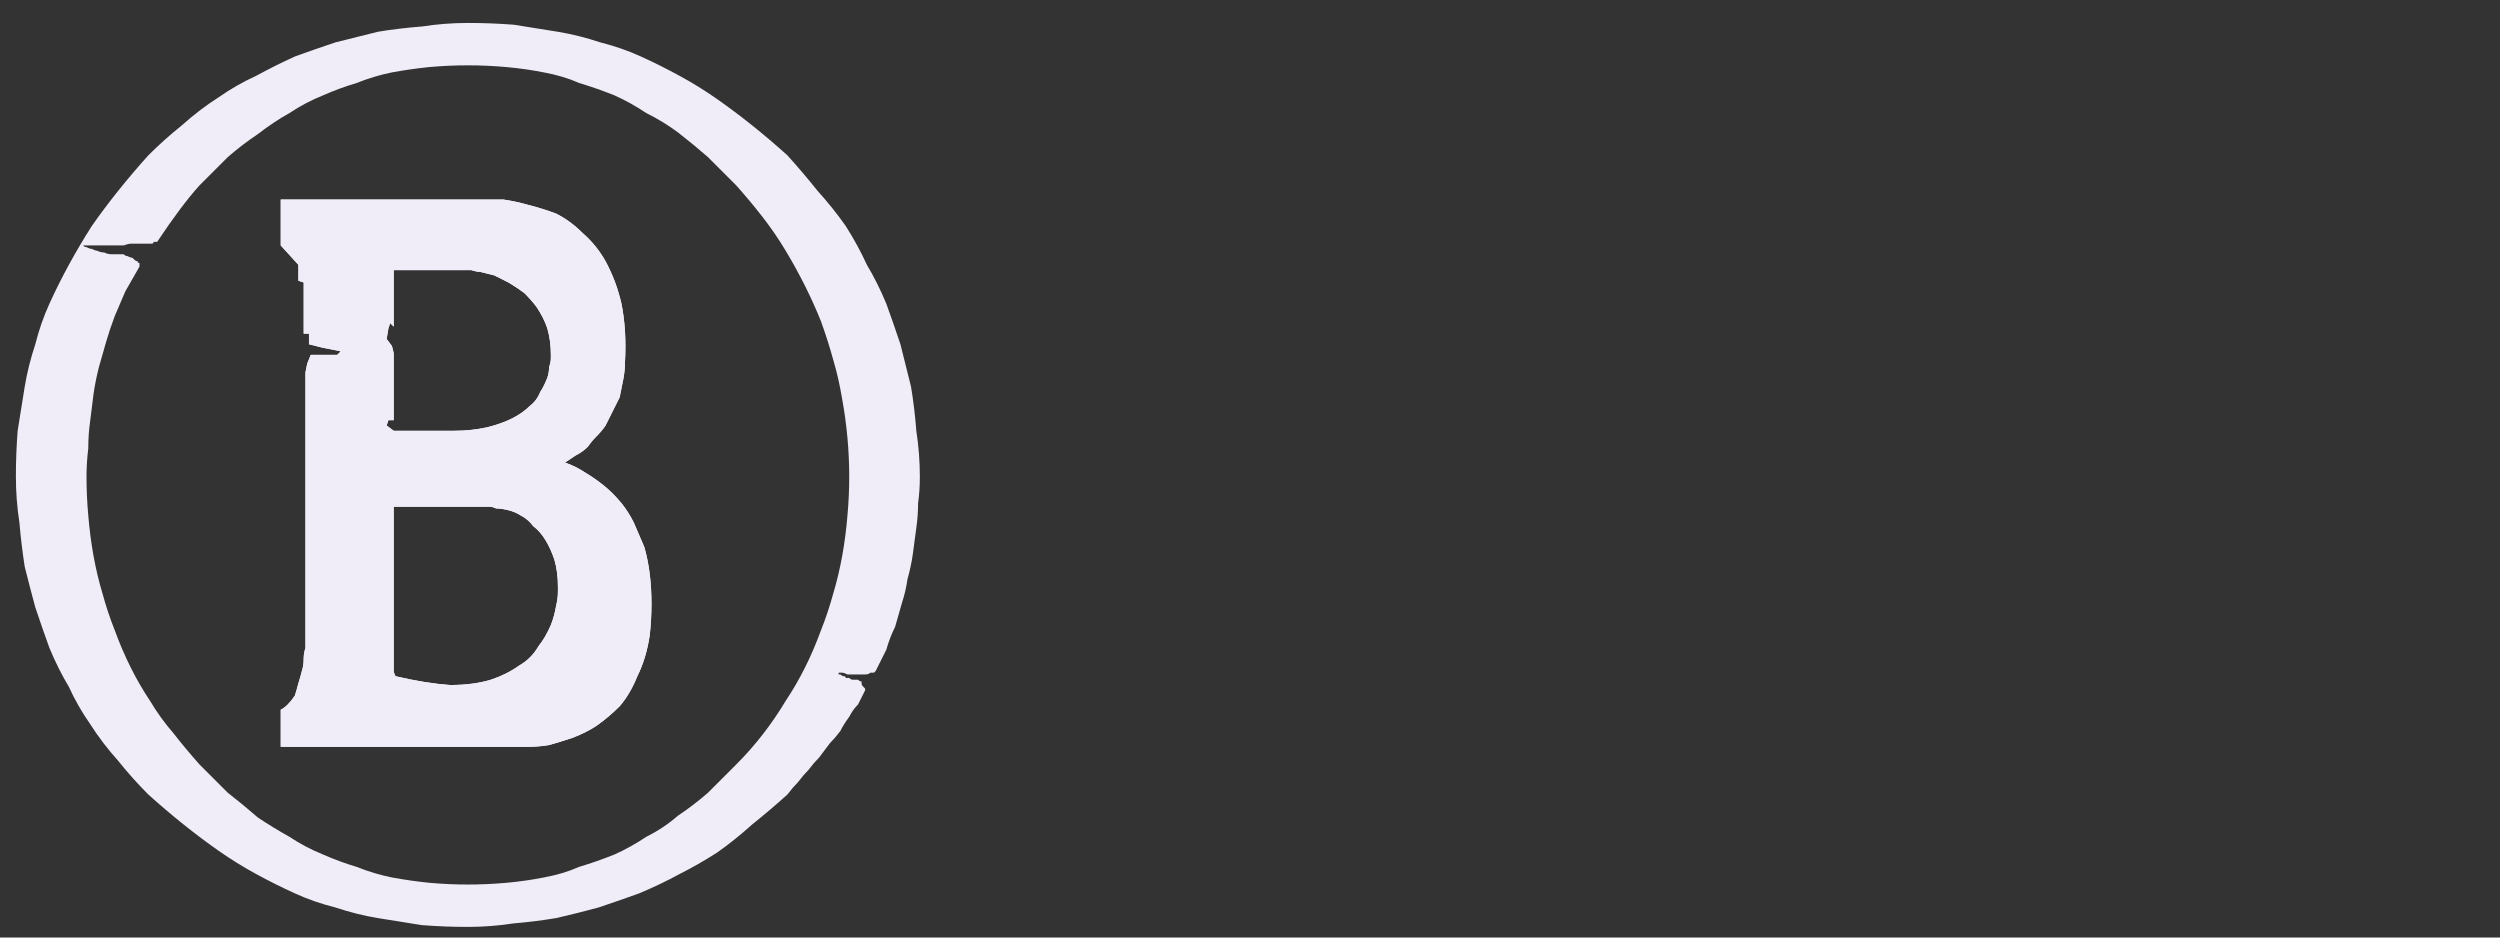 <?xml version="1.0" encoding="UTF-8" standalone="no"?>
<svg xmlns:ffdec="https://www.free-decompiler.com/flash" xmlns:xlink="http://www.w3.org/1999/xlink" ffdec:objectType="frame" height="26.55px" width="70.8px" xmlns="http://www.w3.org/2000/svg">
  <rect width="100%" height="100%" fill="#333333" stroke="none"/>
  <g transform="matrix(1.0, 0.0, 0.0, 1.0, 0.2, 0.4)">
    <use ffdec:characterId="132" height="26.0" transform="matrix(1.0, 0.0, 0.0, 1.0, 0.05, 0.05)" width="26.0" xlink:href="#shape0"/>
    <use ffdec:characterId="64" height="26.0" transform="matrix(1.0, 0.0, 0.0, 1.0, 0.0, 0.0)" width="26.0" xlink:href="#shape1"/>
    <use ffdec:characterId="64" height="26.0" transform="matrix(1.0, 0.0, 0.0, 1.0, 0.0, 0.0)" width="26.0" xlink:href="#shape1"/>
  </g>
  <defs>
    <g id="shape0" transform="matrix(1.0, 0.0, 0.0, 1.0, -0.05, -0.05)">
      <path d="M22.1 22.1 Q21.6 22.55 21.1 22.95 20.6 23.4 20.1 23.75 19.55 24.1 19.05 24.35 18.5 24.65 17.9 24.9 17.35 25.1 16.75 25.3 16.2 25.45 15.55 25.6 14.95 25.7 14.35 25.75 13.7 25.85 13.05 25.85 12.4 25.85 11.75 25.8 11.1 25.7 10.5 25.6 9.9 25.5 9.3 25.3 8.7 25.15 8.15 24.9 7.6 24.65 7.05 24.35 6.5 24.05 6.0 23.7 5.5 23.35 5.0 22.95 4.5 22.55 4.0 22.1 3.55 21.65 3.15 21.15 2.7 20.65 2.35 20.1 2.0 19.6 1.75 19.05 1.45 18.55 1.2 17.95 1.0 17.4 0.8 16.8 0.65 16.25 0.5 15.65 0.4 15.0 0.35 14.4 0.25 13.75 0.25 13.1 0.25 12.45 0.3 11.8 0.4 11.15 0.5 10.55 0.6 9.95 0.8 9.35 0.95 8.75 1.2 8.2 1.45 7.65 1.75 7.1 2.05 6.55 2.4 6.0 2.75 5.5 3.15 5.0 3.55 4.5 4.0 4.0 4.45 3.55 4.95 3.15 5.45 2.7 6.0 2.35 6.5 2.0 7.05 1.75 7.6 1.45 8.15 1.2 8.7 1.0 9.3 0.8 9.9 0.65 10.5 0.5 11.1 0.4 11.75 0.35 12.4 0.25 13.05 0.25 13.7 0.25 14.35 0.3 15.0 0.4 15.6 0.5 16.2 0.6 16.8 0.8 17.4 0.95 17.95 1.2 18.5 1.45 19.05 1.75 19.6 2.05 20.1 2.4 20.6 2.75 21.1 3.15 21.6 3.55 22.1 4.0 22.55 4.5 22.95 5.0 23.4 5.5 23.75 6.0 24.1 6.55 24.35 7.1 24.65 7.6 24.9 8.2 25.1 8.75 25.3 9.35 25.45 9.95 25.6 10.55 25.7 11.15 25.75 11.8 25.85 12.45 25.85 13.1 25.85 13.5 25.8 13.85 25.8 14.2 25.75 14.55 25.7 14.95 25.65 15.3 25.6 15.65 25.5 16.0 25.45 16.35 25.35 16.65 25.25 17.0 25.15 17.35 25.0 17.65 24.9 18.0 24.75 18.3 24.6 18.6 24.6 18.6 24.55 18.65 24.5 18.65 24.45 18.65 24.4 18.7 24.3 18.7 24.25 18.7 24.15 18.7 24.05 18.7 23.95 18.7 23.9 18.7 23.8 18.7 23.7 18.65 23.65 18.65 23.55 18.65 23.55 18.65 23.55 18.65 23.55 18.65 23.55 18.65 23.55 18.65 23.55 18.65 23.55 18.7 23.6 18.7 23.6 18.7 23.65 18.75 23.7 18.75 23.75 18.75 23.75 18.8 23.8 18.8 23.85 18.8 23.9 18.85 23.95 18.85 24.0 18.85 24.05 18.85 24.1 18.85 24.1 18.85 24.15 18.9 24.2 18.9 24.2 18.95 24.2 18.95 24.2 19.0 24.25 19.05 24.25 19.05 24.3 19.1 24.3 19.15 24.3 19.15 24.3 19.15 24.3 19.15 24.2 19.35 24.1 19.55 23.95 19.7 23.85 19.9 23.7 20.1 23.6 20.3 23.45 20.5 23.3 20.65 23.15 20.85 23.0 21.05 22.85 21.2 22.7 21.4 22.55 21.55 22.4 21.75 22.25 21.9 22.1 22.1 M13.05 1.45 Q12.5 1.45 11.95 1.5 11.45 1.55 10.9 1.65 10.4 1.75 9.9 1.95 9.4 2.1 8.95 2.3 8.45 2.5 8.0 2.8 7.55 3.05 7.1 3.4 6.65 3.7 6.25 4.05 5.85 4.45 5.45 4.85 4.95 5.4 4.25 6.45 4.25 6.45 4.2 6.45 4.2 6.45 4.15 6.45 4.15 6.5 4.1 6.5 4.05 6.5 4.05 6.5 4.0 6.5 3.95 6.5 3.9 6.5 3.85 6.5 3.8 6.5 3.75 6.5 3.7 6.5 3.65 6.5 3.6 6.5 3.5 6.5 3.45 6.5 3.3 6.55 3.25 6.55 3.2 6.55 2.2 6.55 2.15 6.55 2.1 6.55 2.15 6.55 2.15 6.55 2.15 6.55 2.2 6.6 2.25 6.6 2.35 6.65 2.4 6.65 2.5 6.7 2.55 6.7 2.65 6.75 2.75 6.75 2.85 6.8 2.95 6.8 3.05 6.8 3.15 6.8 3.2 6.8 3.3 6.8 3.35 6.85 3.4 6.85 3.5 6.9 3.55 6.9 3.6 6.95 3.6 6.95 3.65 7.0 3.7 7.0 3.7 7.05 3.75 7.05 3.75 7.1 3.75 7.1 3.75 7.15 3.75 7.15 3.55 7.5 3.35 7.85 3.2 8.2 3.05 8.55 2.9 8.95 2.8 9.3 2.7 9.65 2.6 10.0 2.5 10.4 2.45 10.75 2.4 11.15 2.35 11.55 2.3 11.9 2.3 12.3 2.25 12.7 2.25 13.1 2.25 13.65 2.3 14.2 2.35 14.8 2.45 15.35 2.55 15.9 2.7 16.4 2.85 16.95 3.05 17.45 3.25 18.0 3.5 18.5 3.75 19.0 4.05 19.45 4.35 19.95 4.7 20.35 5.05 20.8 5.45 21.25 5.85 21.65 6.25 22.05 6.7 22.4 7.1 22.75 7.55 23.05 8.0 23.3 8.45 23.6 8.95 23.8 9.4 24.0 9.9 24.15 10.4 24.35 10.9 24.45 11.45 24.55 11.95 24.6 12.5 24.65 13.05 24.65 13.6 24.65 14.15 24.6 14.7 24.55 15.2 24.45 15.75 24.35 16.2 24.15 16.7 24.0 17.2 23.8 17.65 23.6 18.1 23.3 18.6 23.05 19.0 22.7 19.45 22.4 19.85 22.05 20.25 21.65 20.65 21.25 21.05 20.85 21.4 20.4 21.75 19.95 22.05 19.45 22.35 19.0 22.6 18.5 22.85 18.0 23.05 17.45 23.25 16.95 23.4 16.4 23.55 15.9 23.65 15.35 23.75 14.8 23.8 14.2 23.85 13.65 23.85 13.1 23.85 12.55 23.8 12.0 23.75 11.45 23.65 10.9 23.55 10.3 23.4 9.8 23.25 9.25 23.05 8.7 22.85 8.2 22.6 7.7 22.35 7.2 22.05 6.7 21.75 6.2 21.4 5.75 21.05 5.3 20.65 4.85 20.25 4.45 19.85 4.05 19.45 3.7 19.0 3.35 18.6 3.05 18.1 2.8 17.65 2.5 17.2 2.3 16.7 2.1 16.2 1.95 15.75 1.75 15.2 1.65 14.7 1.55 14.15 1.5 13.6 1.45 13.05 1.45" fill="#f1edf8" fill-rule="evenodd" stroke="none"/>
    </g>
    <g id="shape1" transform="matrix(1.0, 0.0, 0.0, 1.0, 0.0, 0.0)">
      <path d="M12.65 11.8 L10.95 11.8 10.95 11.8 10.75 11.65 10.8 11.5 10.95 11.5 10.95 9.6 10.9 9.4 10.75 9.2 10.8 8.9 10.85 8.75 10.95 8.85 10.95 8.7 10.95 7.25 13.05 7.25 Q13.05 7.25 13.15 7.25 13.3 7.3 13.4 7.3 13.6 7.35 13.8 7.4 14.0 7.5 14.2 7.6 14.45 7.75 14.65 7.9 14.85 8.1 15.0 8.3 15.2 8.6 15.3 8.9 15.4 9.25 15.4 9.65 15.4 9.65 15.4 9.75 15.4 9.85 15.35 10.0 15.35 10.15 15.3 10.3 15.2 10.55 15.1 10.7 15.0 10.95 14.8 11.1 14.6 11.3 14.3 11.45 14.0 11.6 13.6 11.7 13.15 11.8 12.65 11.8 L12.65 11.8 M15.8 12.7 Q15.95 12.6 16.1 12.5 16.3 12.4 16.45 12.25 16.55 12.1 16.7 11.95 16.85 11.8 16.95 11.65 17.05 11.45 17.15 11.25 17.25 11.05 17.35 10.85 17.4 10.6 17.45 10.35 17.5 10.1 17.5 9.85 17.55 8.95 17.4 8.2 17.25 7.55 16.95 7.0 16.7 6.55 16.3 6.2 15.95 5.85 15.55 5.65 15.15 5.5 14.75 5.4 14.4 5.3 14.05 5.25 13.8 5.25 13.55 5.25 13.45 5.25 13.35 5.25 L7.75 5.25 7.75 5.4 7.75 6.55 8.25 7.1 8.25 7.55 8.4 7.6 8.4 9.05 8.55 9.05 8.55 9.35 8.95 9.45 9.45 9.55 9.35 9.65 8.6 9.65 8.5 9.9 8.45 10.15 8.45 17.65 Q8.45 17.65 8.45 17.75 8.45 17.85 8.45 17.95 8.4 18.1 8.4 18.25 8.4 18.45 8.35 18.6 8.3 18.8 8.25 18.95 8.2 19.15 8.15 19.3 8.05 19.45 7.95 19.55 7.85 19.65 7.75 19.7 L7.75 20.75 10.7 20.75 14.2 20.75 Q14.2 20.75 14.35 20.75 14.55 20.75 14.75 20.75 15.05 20.75 15.35 20.7 15.7 20.6 16.0 20.5 16.4 20.35 16.7 20.15 17.05 19.9 17.35 19.6 17.65 19.25 17.85 18.75 18.1 18.25 18.2 17.6 18.25 17.15 18.25 16.7 18.25 16.25 18.2 15.85 18.15 15.45 18.05 15.1 17.9 14.75 17.75 14.4 17.6 14.1 17.4 13.85 17.15 13.55 16.9 13.35 16.65 13.15 16.4 13.0 16.1 12.8 15.8 12.7 L15.8 12.7 M11.0 18.75 Q10.95 18.65 10.95 18.6 10.95 18.55 10.95 18.45 L10.95 13.95 11.15 13.95 13.55 13.95 Q13.45 13.95 13.65 13.95 13.75 13.95 13.85 14.0 14.0 14.0 14.2 14.05 14.4 14.1 14.55 14.2 14.75 14.3 14.9 14.5 15.1 14.65 15.25 14.9 15.4 15.15 15.5 15.45 15.6 15.8 15.6 16.2 15.6 16.2 15.6 16.35 15.6 16.55 15.55 16.75 15.5 17.05 15.4 17.3 15.25 17.65 15.05 17.9 14.85 18.25 14.5 18.45 14.15 18.7 13.7 18.85 13.2 19.0 12.55 19.0 11.85 18.95 11.0 18.75 L11.0 18.75" fill="#f1edf8" fill-rule="evenodd" stroke="none"/>
    </g>
  </defs>
</svg>
